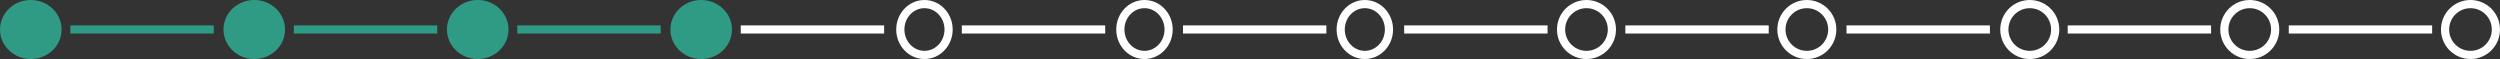 <svg xmlns="http://www.w3.org/2000/svg" width="917.376" height="21.659" viewBox="0 0 917.376 21.659"><rect x="0" y="0" width="917.376" height="21.659" fill="#333333" stroke="none"/><defs><style>.a{fill:#309b84;}.b,.c,.e{fill:none;}.b{stroke:#fff;}.b,.c{stroke-width:3px;}.c{stroke:#309b84;}.d{stroke:none;}</style></defs><g transform="translate(-101.501 -3773.5)"><ellipse class="a" cx="11.3" cy="10.83" rx="11.3" ry="10.83" transform="translate(370.102 3795.159) rotate(180)"/><ellipse class="a" cx="11.3" cy="10.83" rx="11.3" ry="10.83" transform="translate(206.102 3795.159) rotate(180)"/><ellipse class="a" cx="11.3" cy="10.83" rx="11.3" ry="10.83" transform="translate(288.102 3795.159) rotate(180)"/><ellipse class="a" cx="11.3" cy="10.83" rx="11.3" ry="10.83" transform="translate(124.102 3795.159) rotate(180)"/><g class="b" transform="translate(451.088 3795.159) rotate(180)"><ellipse class="d" cx="10.359" cy="10.83" rx="10.359" ry="10.83"/><ellipse class="e" cx="10.359" cy="10.83" rx="8.859" ry="9.33"/></g><g class="b" transform="translate(694.489 3795.159) rotate(180)"><circle class="d" cx="10.83" cy="10.83" r="10.83"/><circle class="e" cx="10.83" cy="10.83" r="9.33"/></g><g class="b" transform="translate(531.824 3795.159) rotate(180)"><ellipse class="d" cx="10.359" cy="10.83" rx="10.359" ry="10.83"/><ellipse class="e" cx="10.359" cy="10.83" rx="8.859" ry="9.33"/></g><g class="b" transform="translate(775.351 3795.159) rotate(180)"><circle class="d" cx="10.83" cy="10.83" r="10.83"/><circle class="e" cx="10.83" cy="10.83" r="9.33"/></g><g class="b" transform="translate(612.686 3795.159) rotate(180)"><ellipse class="d" cx="10.359" cy="10.83" rx="10.359" ry="10.83"/><ellipse class="e" cx="10.359" cy="10.83" rx="8.859" ry="9.33"/></g><g class="b" transform="translate(857.154 3795.159) rotate(180)"><circle class="d" cx="10.83" cy="10.83" r="10.83"/><circle class="e" cx="10.83" cy="10.83" r="9.33"/></g><g class="b" transform="translate(1018.877 3795.159) rotate(180)"><circle class="d" cx="10.83" cy="10.83" r="10.83"/><circle class="e" cx="10.83" cy="10.83" r="9.33"/></g><g class="b" transform="translate(937.877 3795.159) rotate(180)"><circle class="d" cx="10.83" cy="10.83" r="10.83"/><circle class="e" cx="10.83" cy="10.83" r="9.33"/></g><line class="b" x1="52.612" transform="translate(425.934 3784.317) rotate(180)"/><line class="c" x1="52.612" transform="translate(261.934 3784.317) rotate(180)"/><line class="c" x1="52.612" transform="translate(343.934 3784.317) rotate(180)"/><line class="c" x1="52.612" transform="translate(179.934 3784.317) rotate(180)"/><line class="b" x1="52.612" transform="translate(669.375 3784.317) rotate(180)"/><line class="b" x1="52.612" transform="translate(507.054 3784.317) rotate(180)"/><line class="b" x1="52.612" transform="translate(750.536 3784.317) rotate(180)"/><line class="b" x1="52.612" transform="translate(912.857 3784.317) rotate(180)"/><line class="b" x1="52.612" transform="translate(588.214 3784.317) rotate(180)"/><line class="b" x1="52.612" transform="translate(831.698 3784.317) rotate(180)"/><line class="b" x1="52.612" transform="translate(993.978 3784.317) rotate(180)"/></g></svg>